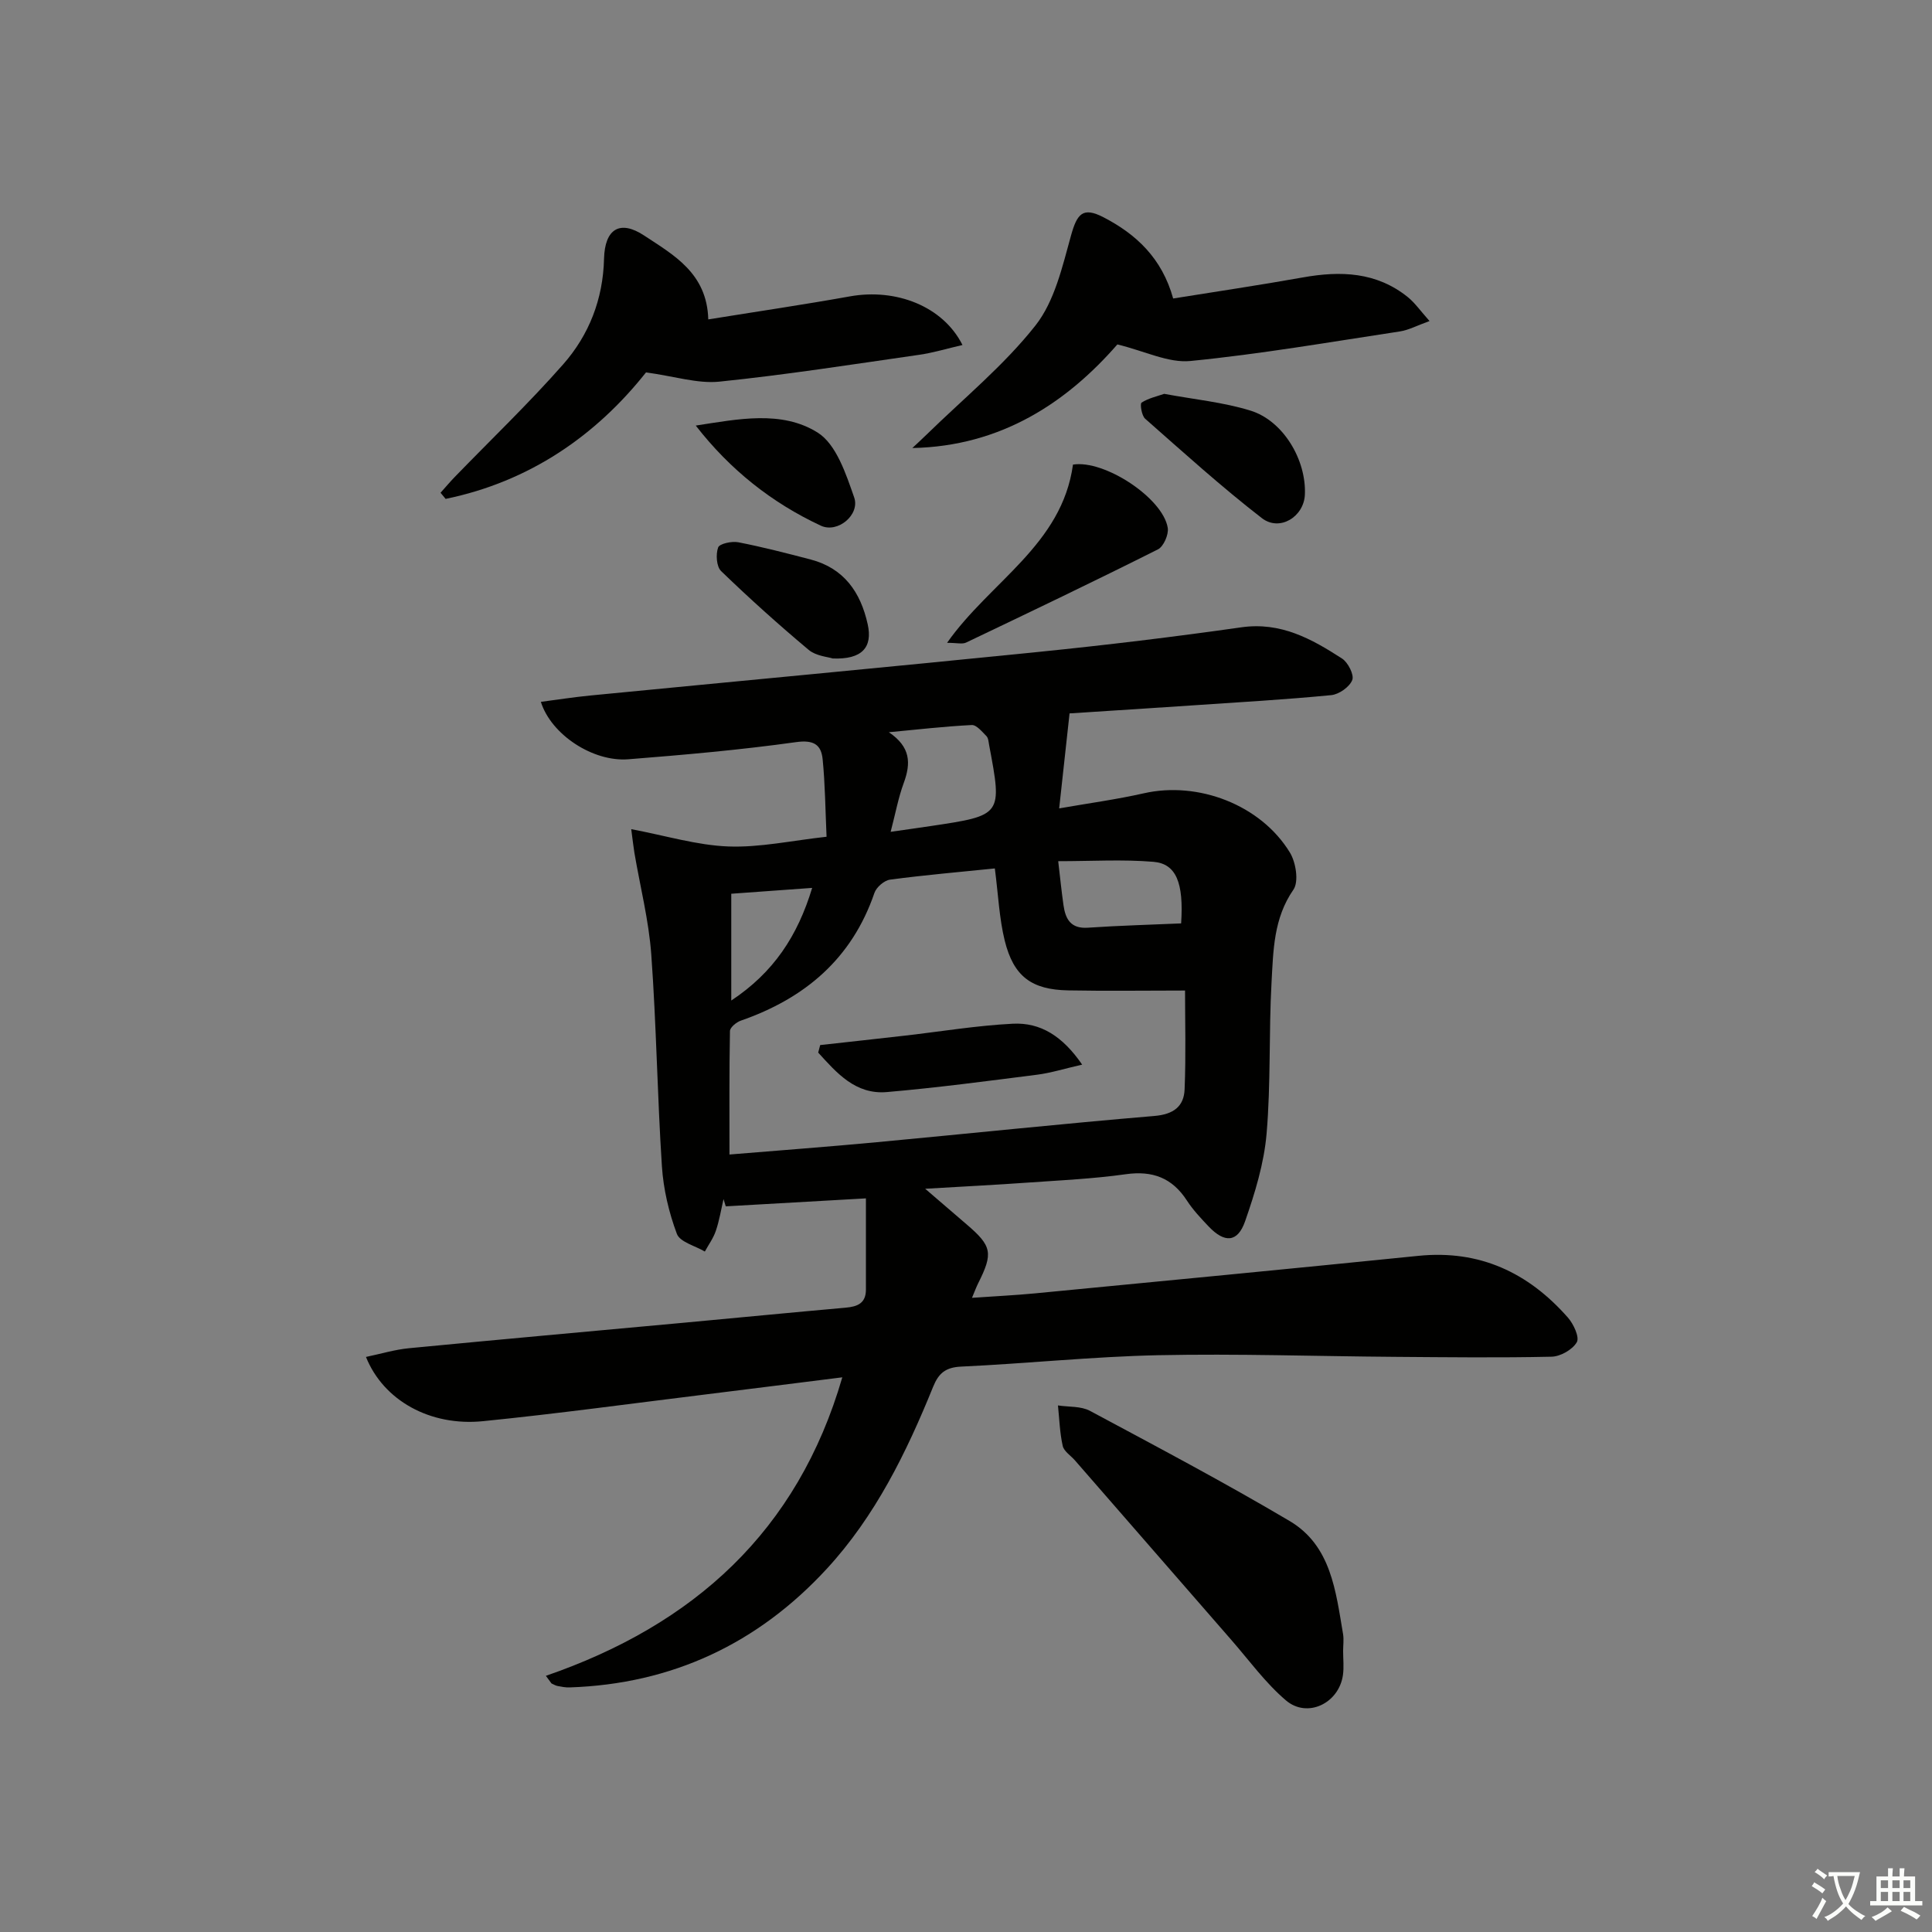 <svg enable-background="new 0 0 400 400" viewBox="0 0 400 400" xmlns="http://www.w3.org/2000/svg"><rect x="0" y="0" width="400" height="400" fill="#808080" stroke="none"/><path d="m377.9 391.2c-.2.3-.4.5-.6.8-.7-.6-1.4-1-2.2-1.5.2-.3.4-.5.5-.8.6.4 1.4.8 2.3 1.5zm-1.8 6.1c-.2-.2-.5-.4-.9-.6.4-.6.8-1.2 1.2-1.9s.7-1.3.9-1.9c.3.3.5.5.8.7-.7 1.3-1.4 2.6-2 3.7zm2.2-9c-.3.3-.5.5-.6.8-.6-.6-1.3-1.1-2-1.5.3-.3.5-.5.6-.7.6.5 1.3.9 2 1.4zm.3.2v-.9h2 4.5c-.3 1.3-.6 2.5-1 3.6s-.9 2.1-1.4 3c.4.5 1 1 1.6 1.4s1.2.8 1.9 1.1c-.3.2-.5.4-.8.8-.4-.3-1-.7-1.6-1.2s-1.2-1.1-1.6-1.6c-.5.6-1.1 1.1-1.7 1.6s-1.4.9-2.1 1.4c-.1-.3-.3-.5-.7-.8.6-.2 1.2-.5 1.9-1s1.4-1.1 2-1.8c-.5-.8-.9-1.6-1.2-2.5s-.6-2-.8-3.2c-.4.1-.7.1-1 .1zm2.5 2.7c.3 1 .7 1.7 1 2.2.3-.5.6-1.1 1-2s.6-1.9.9-3h-3.2-.4c.1.9.3 1.8.7 2.8z" fill="#fbfcfa"/><path d="m396.5 388.5v1.5 3.6h1.5v.9c-.4 0-1 0-1.7 0h-7.9c-.5 0-.9 0-1.2 0v-.9h1.3v-3.5c0-.7 0-1.2 0-1.6h2.4c0-.8 0-1.4 0-1.7h1c0 .3-.1.8-.1 1.7h1.5c0-.8 0-1.4 0-1.7h1c0 .3-.1.9-.1 1.7zm-8.2 9.2c-.2-.3-.5-.5-.8-.8.8-.3 1.4-.6 1.9-.9s1-.7 1.4-1.1c.3.3.6.5.9.8-1.6 1-2.8 1.6-3.4 2zm2.6-6.8v-1.6h-1.5v1.6zm0 2.7v-1.9h-1.5v1.9zm2.4-2.7v-1.6h-1.5v1.6zm0 2.7v-1.9h-1.5v1.9zm.2 2 .7-.8c.4.2.9.5 1.6.8s1.3.7 1.8 1c-.3.3-.5.6-.8.8-.4-.3-1.5-1-3.3-1.8zm2-4.7v-1.6h-1.4v1.6zm0 2.7v-1.9h-1.4v1.9z" fill="#fbfcfa"/><g fill="#010100"><path d="m113.02 346.96c30.63-10.56 52.12-29.92 61.37-61.8-9.52 1.19-18.7 2.36-27.88 3.49-15.5 1.9-30.98 4.03-46.51 5.59-10.94 1.1-20.61-4.28-24.23-13.3 3.07-.64 5.98-1.53 8.95-1.81 18.86-1.82 37.73-3.51 56.6-5.25 11.26-1.04 22.51-2.14 33.77-3.14 2.45-.22 4.19-.91 4.19-3.75-.01-6.23 0-12.45 0-18.88-10.15.58-19.59 1.12-29.02 1.65-.15-.5-.31-1-.46-1.5-.51 2.19-.87 4.44-1.59 6.56-.51 1.52-1.5 2.87-2.28 4.3-2-1.19-5.15-1.96-5.79-3.66-1.66-4.44-2.79-9.26-3.1-14-.95-14.6-1.14-29.24-2.2-43.83-.51-7.06-2.3-14.03-3.49-21.05-.21-1.26-.34-2.53-.66-4.91 7.17 1.35 13.59 3.33 20.08 3.58 6.54.25 13.15-1.22 20.36-2.01-.25-5.53-.29-10.81-.81-16.04-.3-3.03-1.85-4.06-5.51-3.55-11.51 1.61-23.12 2.63-34.72 3.55-7.34.58-16-5.13-18.11-11.89 3.46-.45 6.83-.98 10.21-1.31 30.92-3.01 61.85-5.89 92.75-9.02 14.05-1.42 28.08-3.11 42.05-5.1 8.16-1.17 14.57 2.39 20.87 6.47 1.24.8 2.54 3.38 2.11 4.45-.57 1.43-2.74 2.96-4.35 3.12-9.59.93-19.22 1.48-28.84 2.13-8.44.57-16.88 1.1-25.34 1.65-.71 6.52-1.38 12.6-2.15 19.67 6.03-1.06 11.84-1.84 17.54-3.13 11.2-2.54 24.19 2.36 30.23 12.27 1.25 2.05 1.88 6.04.72 7.7-4.11 5.93-4.15 12.58-4.52 19.13-.58 10.46-.13 20.99-1.03 31.41-.53 6.14-2.41 12.27-4.46 18.14-1.54 4.38-4.24 4.5-7.53 1.04-1.6-1.69-3.23-3.41-4.49-5.35-3.05-4.71-7.1-6.25-12.67-5.47-6.74.95-13.57 1.26-20.37 1.74-6.61.47-13.23.8-21.16 1.27 3.44 2.95 5.99 5.16 8.55 7.35 5.28 4.51 5.57 5.96 2.4 12.26-.36.72-.64 1.49-1.26 2.97 4.68-.33 8.86-.52 13.02-.92 26.47-2.55 52.94-5.09 79.39-7.77 12.68-1.29 22.77 3.47 30.95 12.76 1.18 1.33 2.46 4.08 1.86 5.12-.88 1.54-3.39 2.96-5.23 3-10.82.24-21.66.11-32.49.03-16.31-.12-32.62-.68-48.92-.34-13.62.29-27.21 1.73-40.82 2.36-3.22.15-4.66 1.36-5.8 4.16-5.52 13.62-11.98 26.81-22.03 37.71-14.27 15.49-32.05 23.85-53.24 24.55-.82.03-1.66-.13-2.48-.29-.44-.08-.85-.35-1.27-.53-.37-.51-.77-1.05-1.16-1.58zm92.95-167.16c-7.24.74-14.49 1.36-21.69 2.32-1.21.16-2.84 1.57-3.24 2.75-4.67 13.64-14.41 21.84-27.68 26.45-.91.32-2.21 1.39-2.23 2.14-.16 8.41-.1 16.82-.1 25.57 10.68-.88 20.6-1.62 30.51-2.55 19.15-1.79 38.29-3.82 57.45-5.43 3.96-.33 6.13-1.96 6.27-5.52.29-7.09.09-14.19.09-20.45-8.34 0-16.26.12-24.18-.03-7.61-.14-11.32-2.89-13.16-10.33-1.13-4.62-1.33-9.47-2.04-14.92zm-21.94-28.2c4.52 3.06 4.59 6.4 3.08 10.51-1.12 3.04-1.71 6.29-2.71 10.11 3.1-.45 5.69-.8 8.26-1.19 14.87-2.22 14.87-2.22 12.13-16.77-.12-.65-.16-1.46-.57-1.87-.9-.91-2.06-2.34-3.04-2.28-5.72.29-11.43.95-17.15 1.49zm35.06 26.7c.39 3.3.68 6.2 1.09 9.09.41 2.88 1.49 4.93 5.06 4.68 6.47-.44 12.95-.61 19.3-.89.56-8.43-1.03-12.35-5.72-12.75-6.36-.53-12.8-.13-19.73-.13zm-50.94 5.53c-5.94.43-11.29.81-16.75 1.21v22.11c8.74-5.79 13.73-13.34 16.75-23.32z"/><path d="m133.75 77.1c-10.31 13.02-24.06 22.61-41.49 26.19-.35-.42-.7-.85-1.05-1.27.99-1.1 1.94-2.24 2.97-3.3 7.5-7.74 15.3-15.21 22.42-23.29 5.36-6.09 8.25-13.48 8.46-21.85.15-6.16 3.26-8.16 8.33-4.8 6.02 3.99 13 7.75 13.25 17.35 9.84-1.59 19.62-3.03 29.34-4.77 9.53-1.71 19.27 2.04 23.29 10.07-3.15.72-6.03 1.61-8.98 2.03-13.78 1.98-27.56 4.14-41.4 5.56-4.52.44-9.26-1.12-15.14-1.92z"/><path d="m242.89 61.8c8.89-1.43 17.89-2.76 26.84-4.36 7.82-1.4 15.26-1.15 21.75 4.08 1.47 1.19 2.59 2.82 4.49 4.95-2.6.93-4.32 1.87-6.14 2.15-14.44 2.19-28.86 4.69-43.37 6.12-4.55.45-9.4-2.04-15.12-3.43-10.46 12-24.07 21.09-42.45 21.45 1-.94 2.02-1.87 3-2.83 7.6-7.43 15.96-14.26 22.49-22.54 3.97-5.04 5.57-12.18 7.36-18.62 1.26-4.53 2.44-5.99 6.7-3.8 6.77 3.5 12.13 8.46 14.45 16.83z"/><path d="m278.08 341.83c0 1.66.19 3.35-.04 4.98-.83 5.84-7.37 9.02-11.81 5.23-4.24-3.61-7.59-8.26-11.29-12.5-10.81-12.39-21.59-24.79-32.39-37.19-.87-1-2.28-1.87-2.53-3.01-.61-2.72-.69-5.57-.98-8.36 2.22.34 4.75.12 6.62 1.12 13.87 7.43 27.79 14.79 41.33 22.8 8.63 5.1 9.57 14.59 11.08 23.44.18 1.14.01 2.33.01 3.49z"/><path d="m222.15 96.19c6.48-1.05 18.62 6.91 19.62 13.1.22 1.38-.86 3.86-2.03 4.45-13.16 6.61-26.44 12.96-39.73 19.3-.77.37-1.87.05-3.93.05 8.92-12.69 23.78-20.27 26.07-36.9z"/><path d="m241.03 81.54c6.23 1.16 12.22 1.73 17.86 3.47 6.8 2.09 11.61 10.24 11.27 17.43-.22 4.56-5.22 7.68-8.91 4.83-8.36-6.47-16.22-13.59-24.16-20.58-.73-.64-1.1-3.1-.74-3.33 1.43-.93 3.21-1.3 4.68-1.82z"/><path d="m172.41 136.33c-1-.33-3.45-.5-4.98-1.78-6.23-5.22-12.28-10.66-18.13-16.31-.97-.94-1.13-3.47-.62-4.89.28-.79 2.82-1.34 4.17-1.08 5.04.98 10.02 2.27 14.99 3.57 6.91 1.81 10.35 6.79 11.81 13.42 1.05 4.78-1.18 7.31-7.24 7.07z"/><path d="m144.05 88.11c8.74-1.34 17.77-3.22 25.22 1.44 3.87 2.42 5.88 8.57 7.58 13.44 1.24 3.56-3.39 7.49-6.92 5.84-10.1-4.72-18.75-11.53-25.88-20.72z"/><path d="m169.81 216.37c5.87-.65 11.74-1.29 17.6-1.96 7.42-.85 14.81-2.08 22.25-2.46 5.78-.3 10.34 2.58 14.39 8.47-3.73.85-6.48 1.72-9.28 2.08-10.37 1.32-20.74 2.7-31.15 3.6-6.5.56-10.39-3.96-14.22-8.17.13-.52.27-1.04.41-1.56z"/></g></svg>